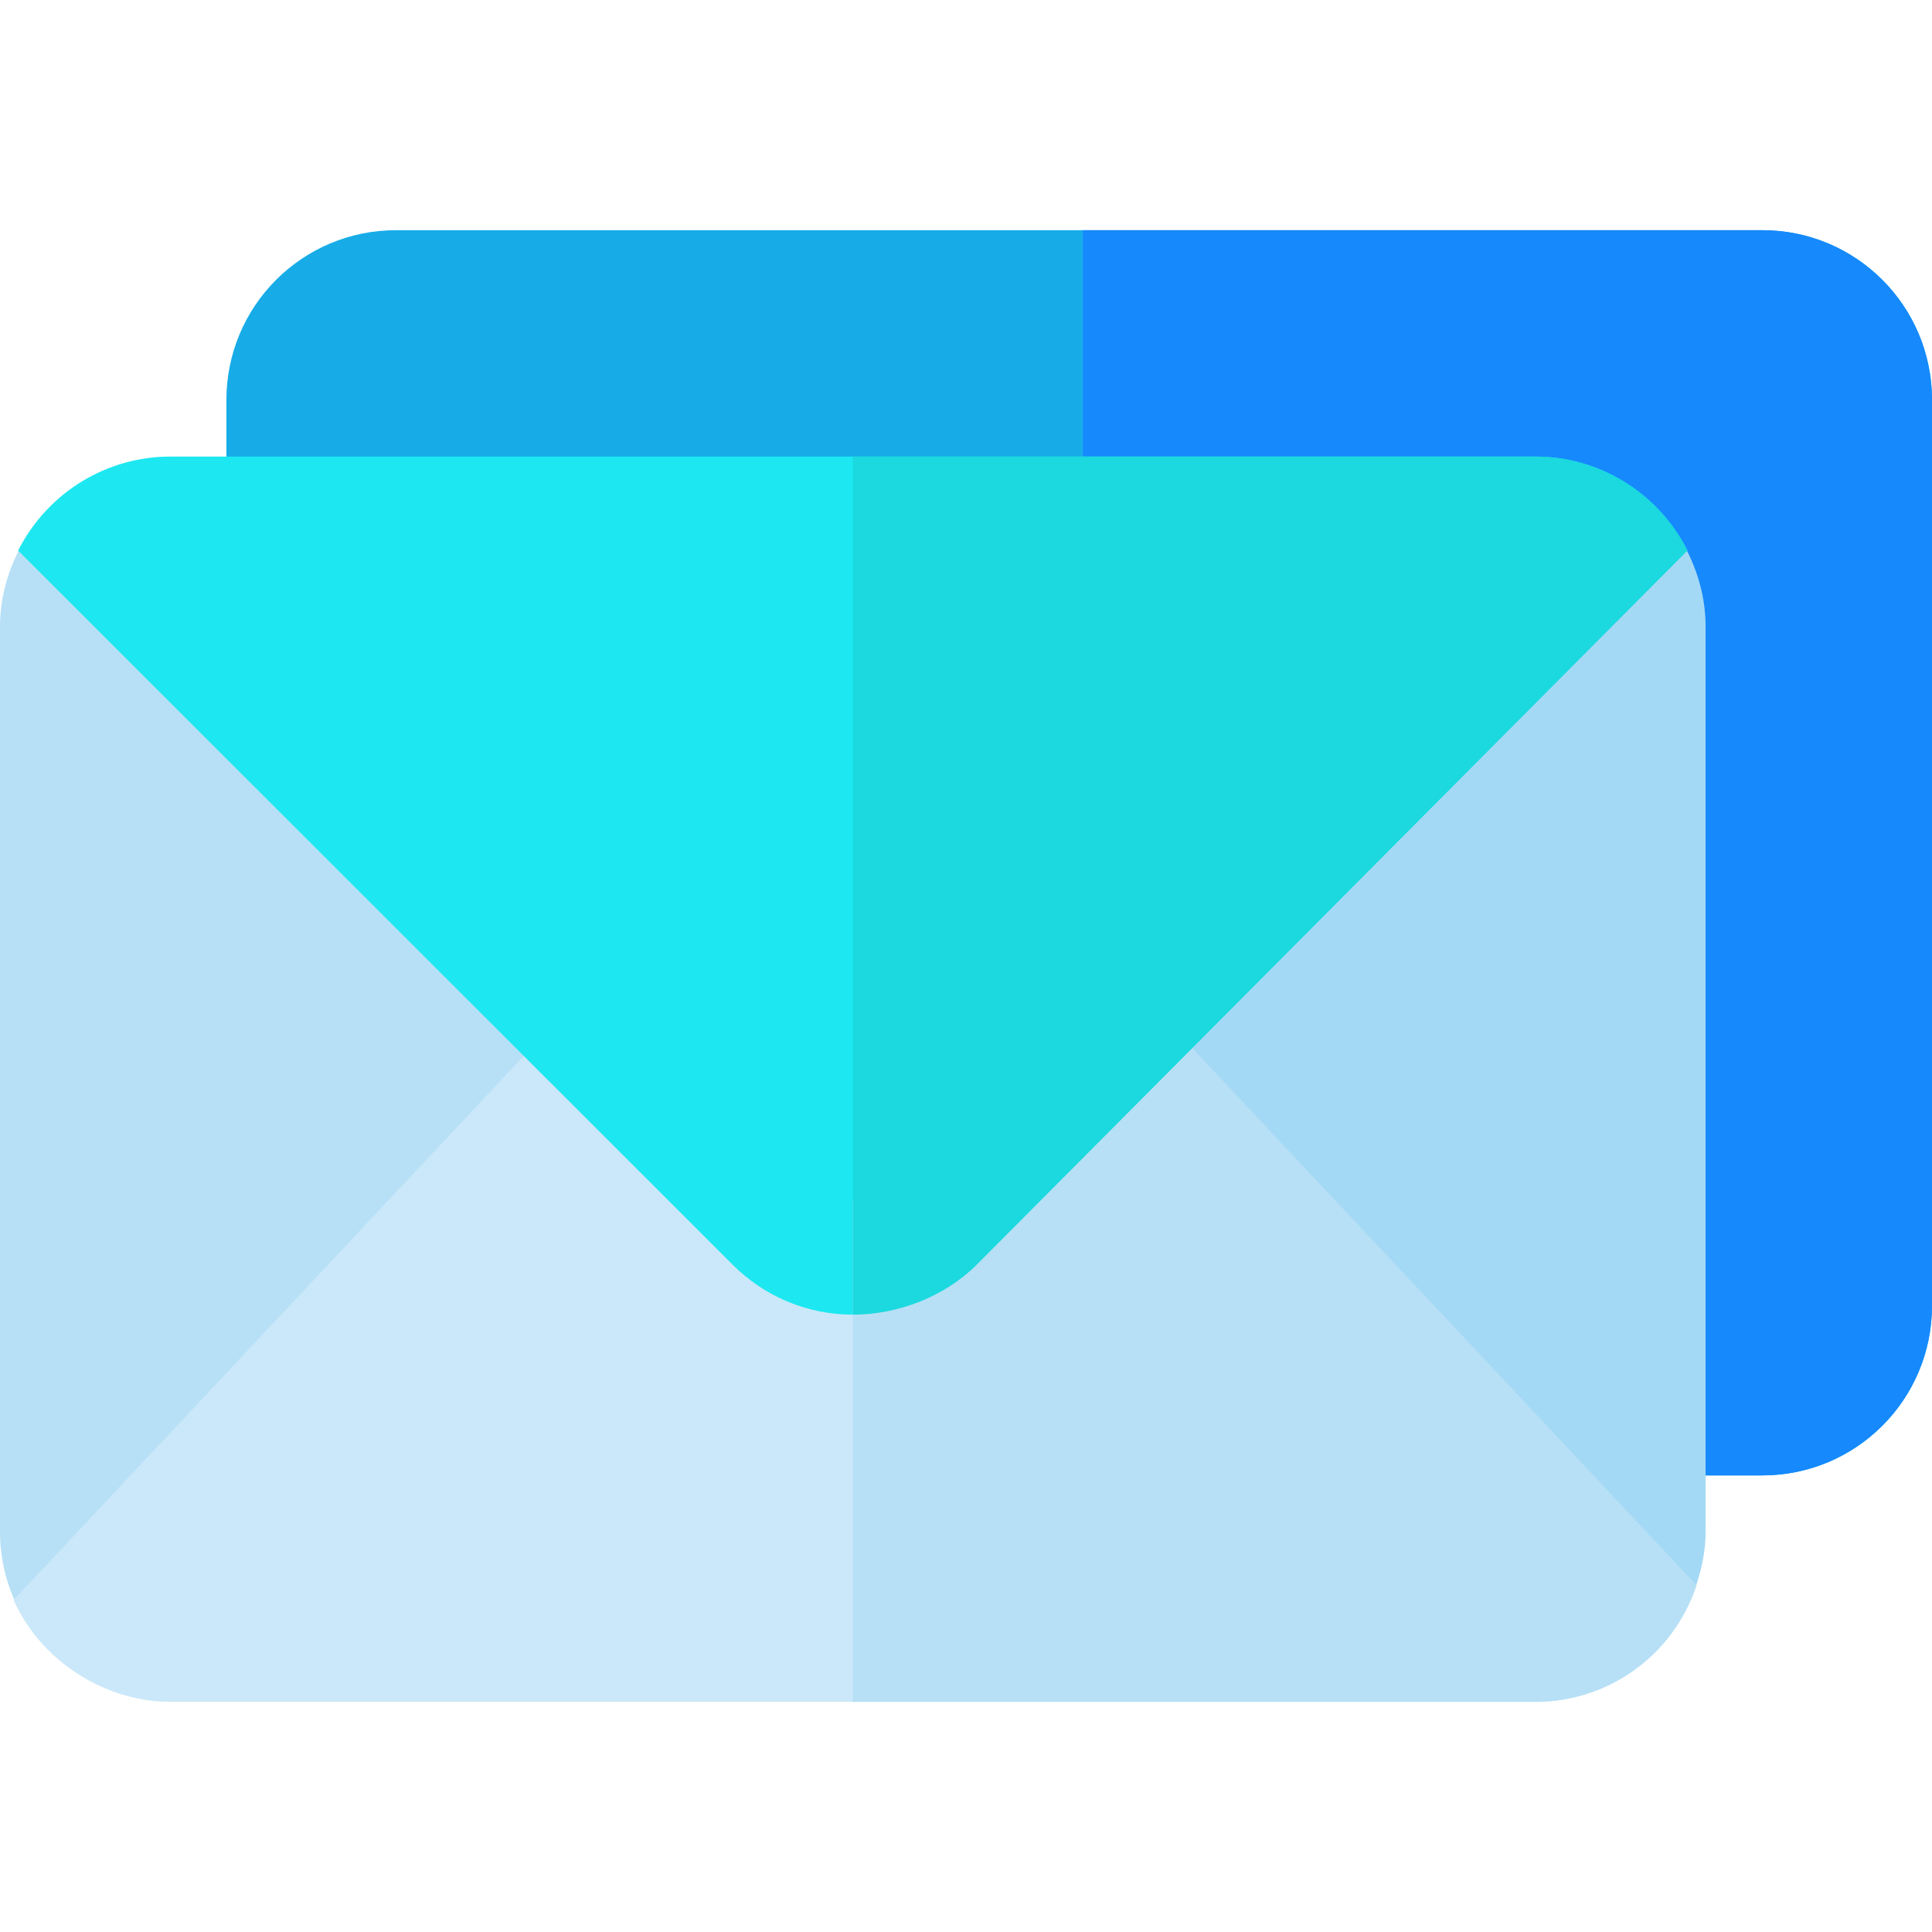 <?xml version="1.0" encoding="iso-8859-1"?>
<!-- Generator: Adobe Illustrator 19.0.0, SVG Export Plug-In . SVG Version: 6.00 Build 0)  -->
<svg version="1.1" id="Capa_1" xmlns="http://www.w3.org/2000/svg" xmlns:xlink="http://www.w3.org/1999/xlink" x="0px" y="0px"
	 viewBox="0 0 512 512" style="enable-background:new 0 0 512 512;" xml:space="preserve">
<path style="fill:#17ACE8;" d="M467,61H105c-24.901,0-45,20.099-45,45v240c0,24.899,20.099,45,45,45h362c24.901,0,45-20.101,45-45
	V106C512,81.099,491.901,61,467,61z"/>
<path style="fill:#1689FC;" d="M512,106v240c0,24.899-20.099,45-45,45H287V61h180C491.901,61,512,81.099,512,106z"/>
<path style="fill:#B7E0F6;" d="M4.94,145.926C1.884,151.998,0,158.751,0,166v240c0,6.348,1.353,12.372,3.735,17.855l50.59-8.123
	l92.091-102.193l6.546-48.823L4.94,145.926z"/>
<path style="fill:#CAE8F9;" d="M449.599,420.099C443.301,438.999,425.9,451,407,451H45c-16.5,0-33.9-10.201-41.4-27.001
	l149.399-159.3c23.701,18.9,15.401,11.7,62.501,49.2c2.699,2.699,6.599,4.2,10.499,4.2s7.8-1.501,10.499-4.2
	c49.801-39.6,39.401-30.601,65.2-51.301L449.599,420.099z"/>
<path style="fill:#1DE8F1;" d="M447.201,145.899L258.8,335.2c-8.399,8.399-20.799,13.198-32.8,13.198s-23.401-4.799-31.8-13.198
	L4.799,145.899C12.9,130,28.801,121,45,121h362C423.199,121,439.1,130,447.201,145.899z"/>
<path style="fill:#A4D9F5;" d="M447.06,145.926L301.597,262.671l6.53,48.838l92.82,102.446l48.615,6.002
	c1.456-4.42,2.439-9.055,2.439-13.956V166C452,158.751,450.116,151.996,447.06,145.926z"/>
<path style="fill:#B7E0F6;" d="M449.599,420.099C443.301,438.999,425.9,451,407,451H226V318.1c3.9,0,7.8-1.501,10.499-4.2
	c49.801-39.6,39.401-30.601,65.2-51.301L449.599,420.099z"/>
<path style="fill:#1BD9DE;" d="M447.201,145.899L258.8,335.2c-8.399,8.399-20.799,13.198-32.8,13.198V121h181
	C423.199,121,439.1,130,447.201,145.899z"/>
<g>
</g>
<g>
</g>
<g>
</g>
<g>
</g>
<g>
</g>
<g>
</g>
<g>
</g>
<g>
</g>
<g>
</g>
<g>
</g>
<g>
</g>
<g>
</g>
<g>
</g>
<g>
</g>
<g>
</g>
</svg>
